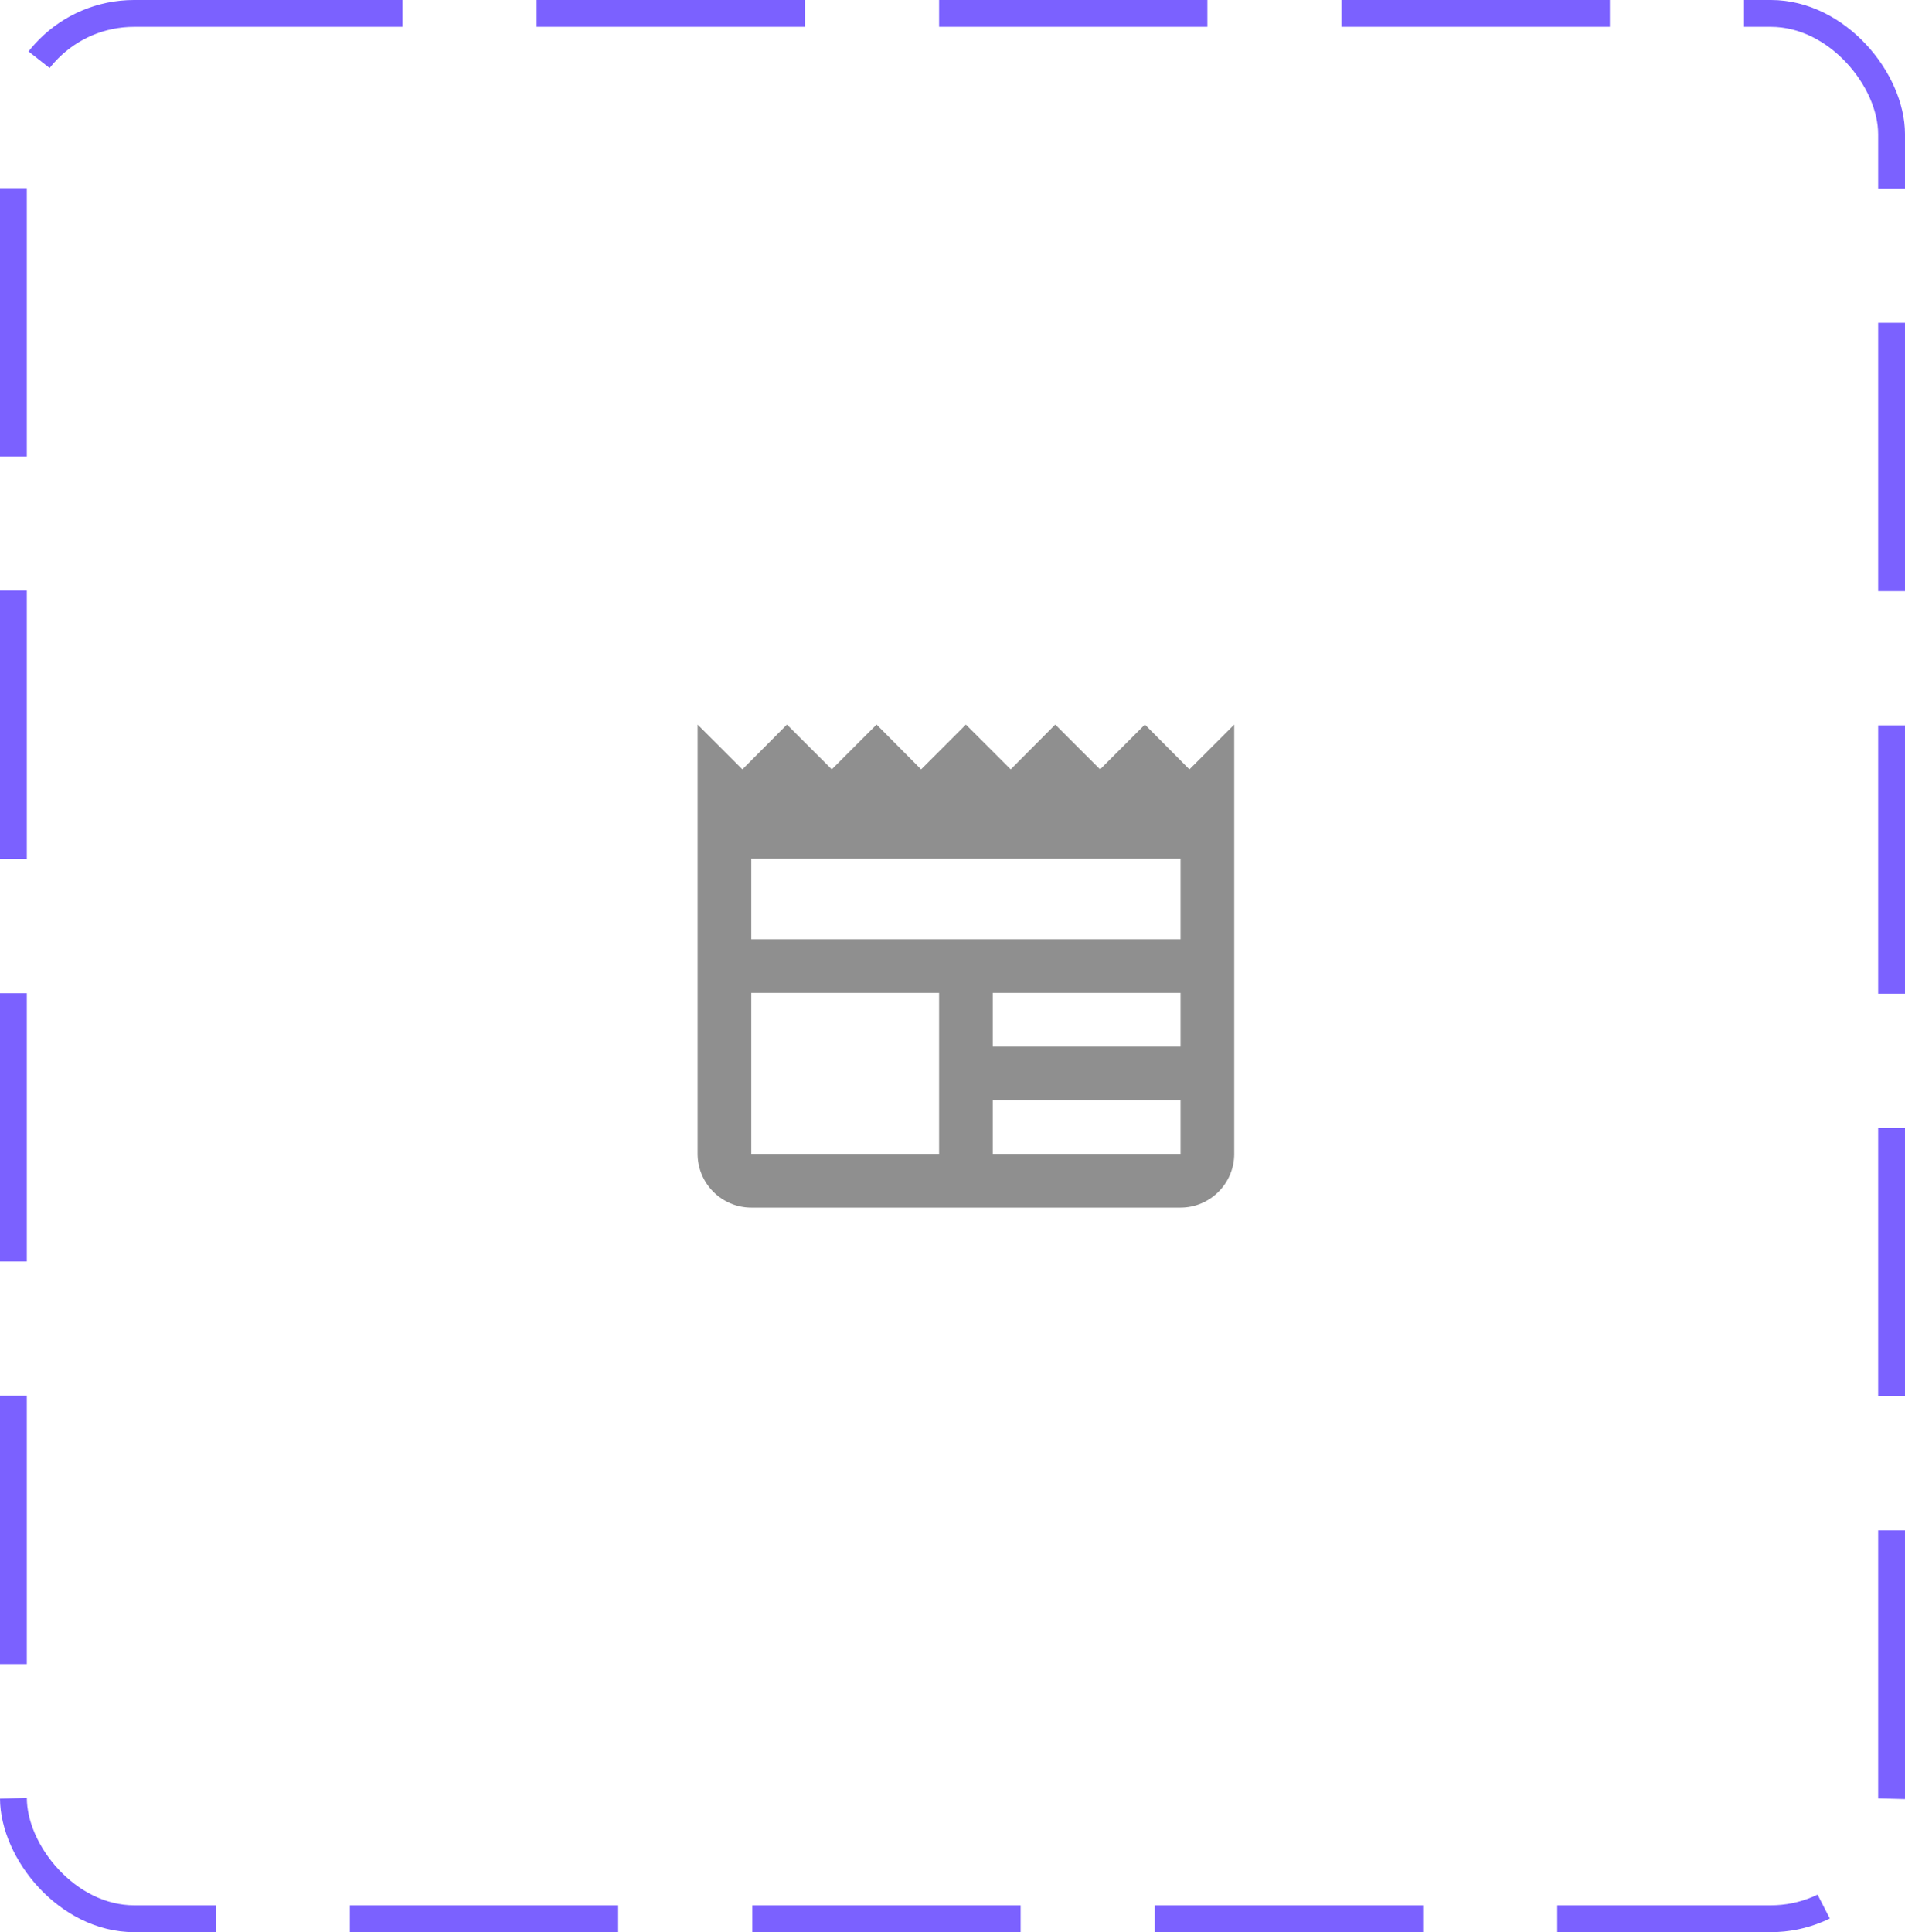 <svg width="71" height="72" viewBox="0 0 71 72" fill="none" xmlns="http://www.w3.org/2000/svg">
<rect x="0.5" y="0.5" width="70" height="71" rx="4.5" stroke="#7B61FF" stroke-dasharray="10 5"/>
<path d="M46 27L44.33 28.67L42.67 27L41 28.67L39.33 27L37.67 28.67L36 27L34.33 28.67L32.67 27L31 28.67L29.33 27L27.67 28.67L26 27V43C26 44.1 26.9 45 28 45H44C45.1 45 46 44.1 46 43V27ZM35 43H28V37H35V43ZM44 43H37V41H44V43ZM44 39H37V37H44V39ZM44 35H28V32H44V35Z" fill="#8F8F8F"/>
</svg>

